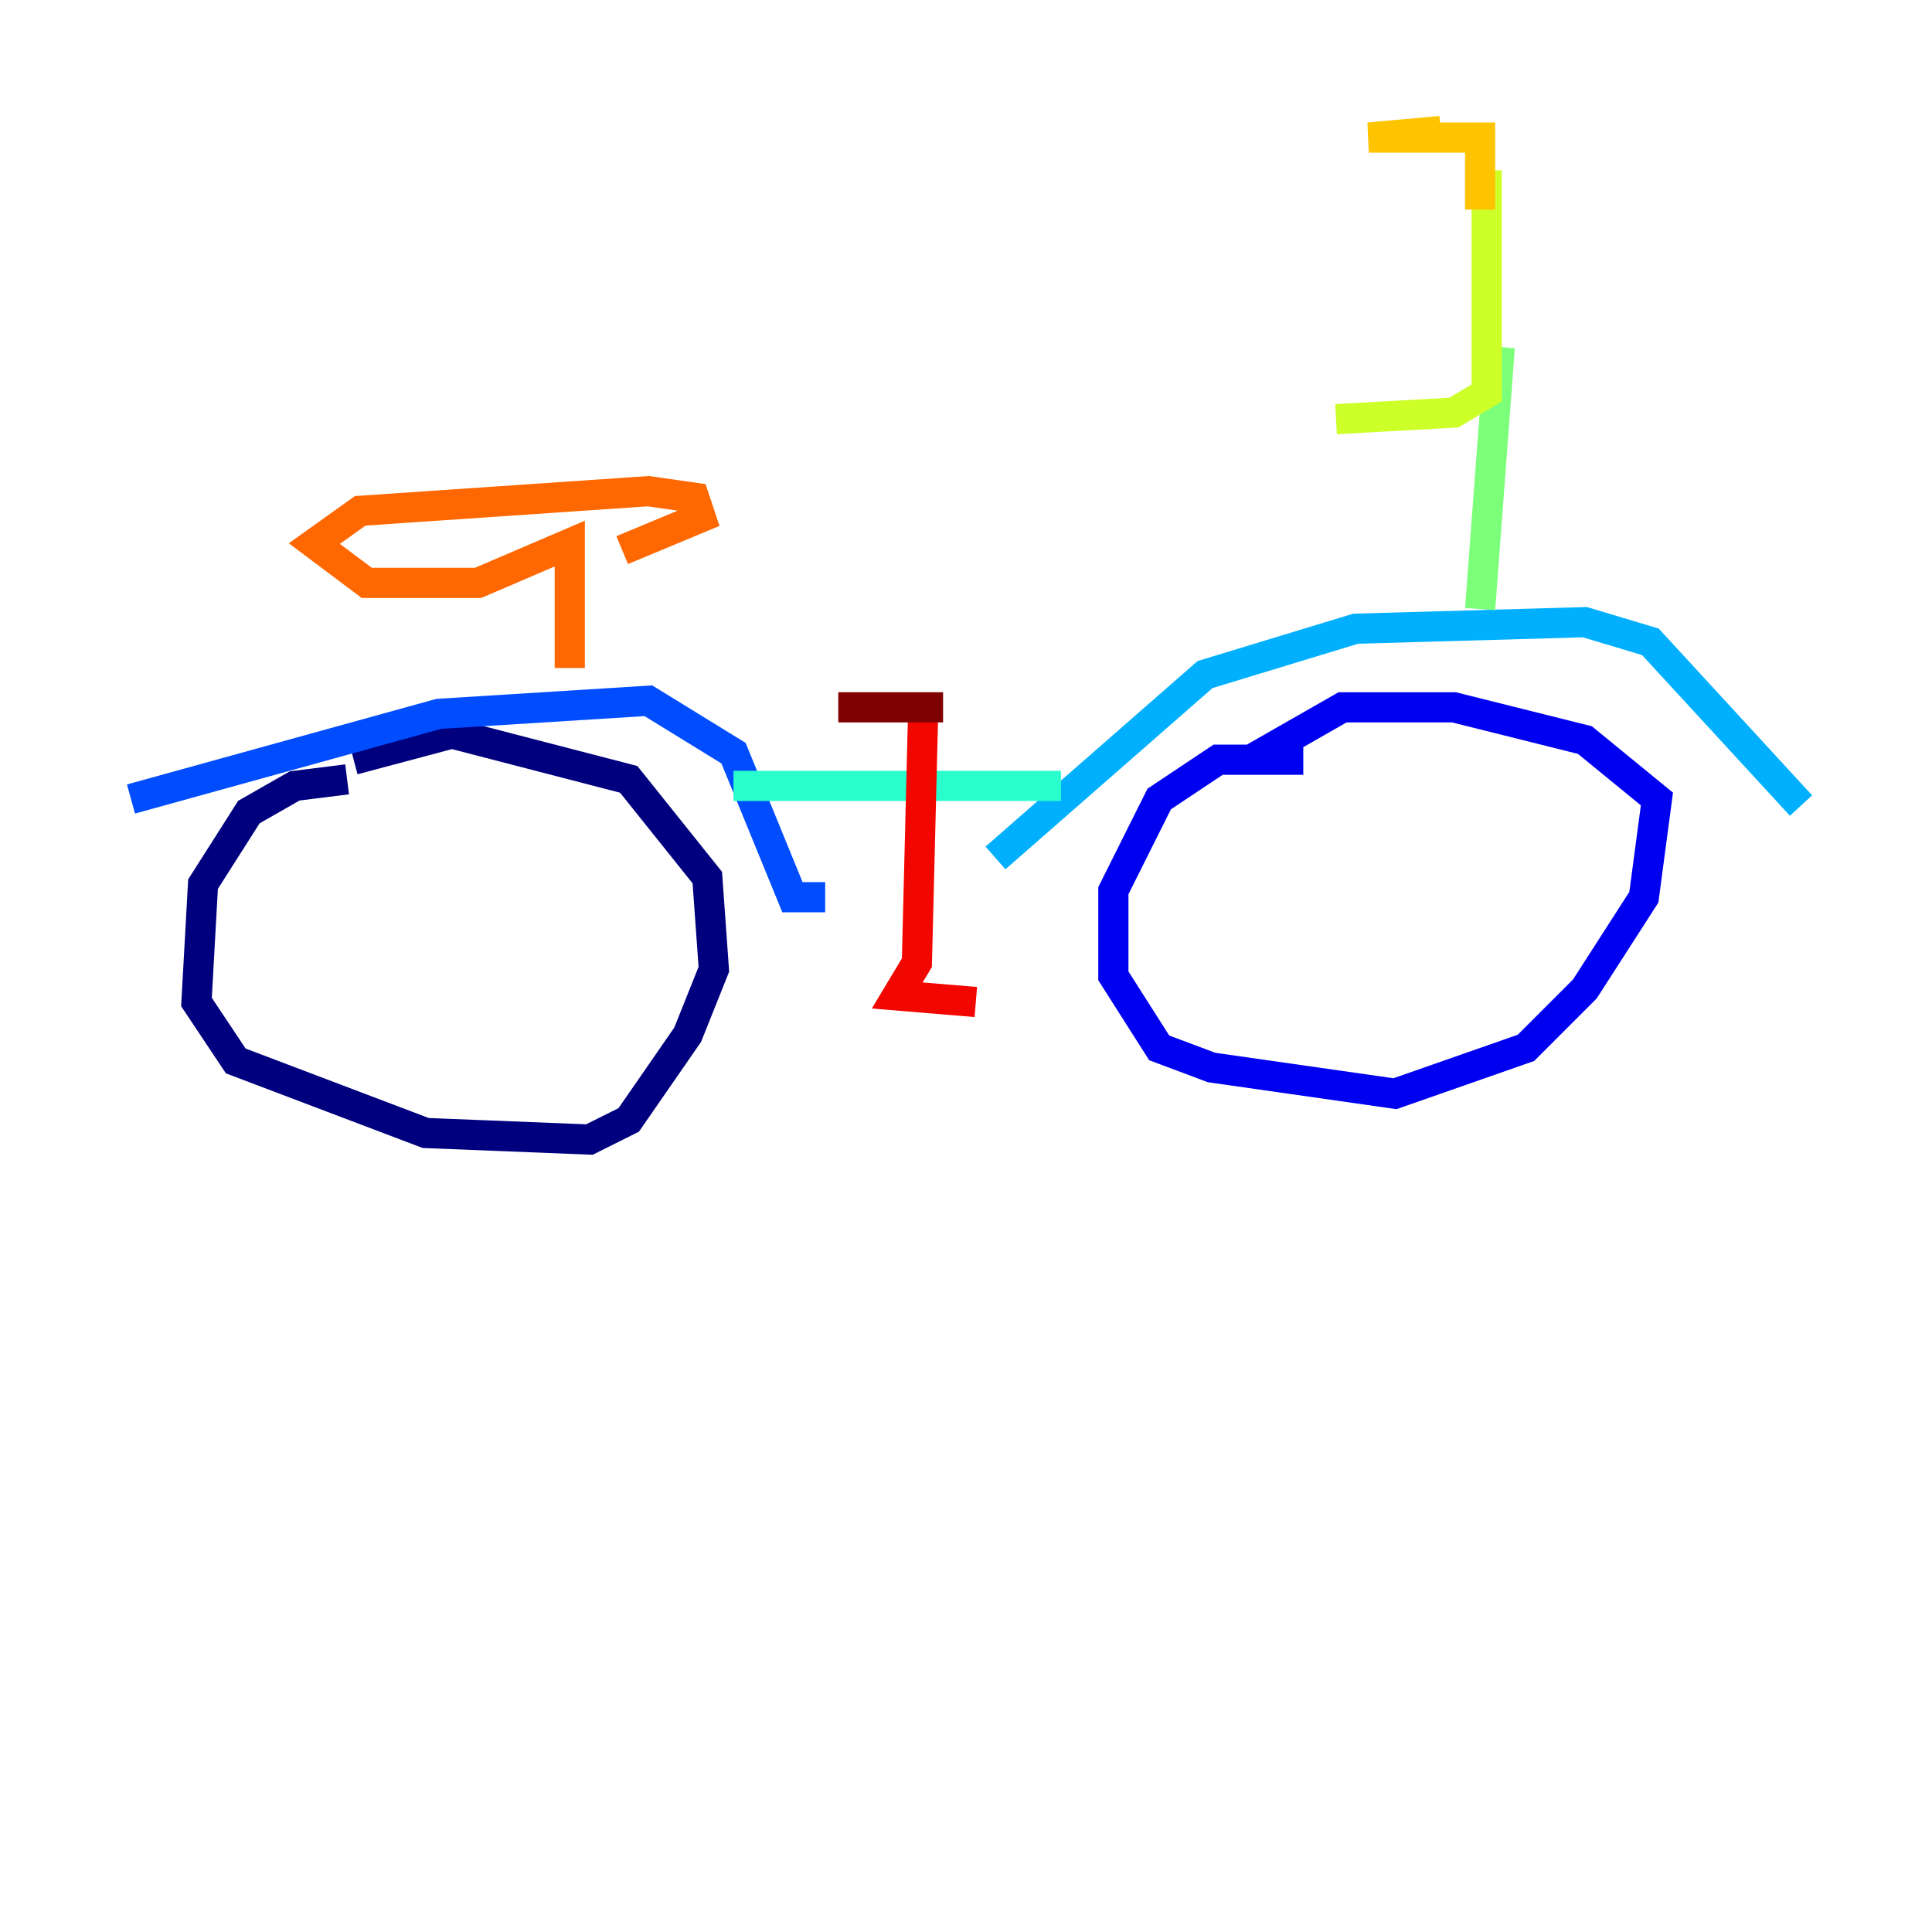 <?xml version="1.0" encoding="utf-8" ?>
<svg baseProfile="tiny" height="128" version="1.2" viewBox="0,0,128,128" width="128" xmlns="http://www.w3.org/2000/svg" xmlns:ev="http://www.w3.org/2001/xml-events" xmlns:xlink="http://www.w3.org/1999/xlink"><defs /><polyline fill="none" points="22.997,51.634 19.525,52.068 16.488,53.803 13.451,58.576 13.017,66.386 15.62,70.291 28.203,75.064 39.051,75.498 41.654,74.197 45.559,68.556 47.295,64.217 46.861,58.142 41.654,51.634 29.939,48.597 23.43,50.332" stroke="#00007f" stroke-width="2" /><polyline fill="none" points="86.346,50.332 80.705,50.332 76.8,52.936 73.763,59.01 73.763,64.651 76.8,69.424 80.271,70.725 92.42,72.461 101.098,69.424 105.003,65.519 108.909,59.444 109.776,52.936 105.003,49.031 96.325,46.861 88.949,46.861 82.875,50.332" stroke="#0000f1" stroke-width="2" /><polyline fill="none" points="8.678,52.936 29.071,47.295 42.956,46.427 48.597,49.898 52.502,59.444 54.671,59.444" stroke="#004cff" stroke-width="2" /><polyline fill="none" points="65.953,56.841 79.837,44.691 89.817,41.654 105.003,41.22 109.342,42.522 119.322,53.37" stroke="#00b0ff" stroke-width="2" /><polyline fill="none" points="48.597,52.068 70.291,52.068" stroke="#29ffcd" stroke-width="2" /><polyline fill="none" points="98.061,40.352 99.363,22.997" stroke="#7cff79" stroke-width="2" /><polyline fill="none" points="98.495,11.281 98.495,26.034 96.325,27.336 88.515,27.77" stroke="#cdff29" stroke-width="2" /><polyline fill="none" points="95.458,8.678 90.685,9.112 98.061,9.112 98.061,13.885" stroke="#ffc400" stroke-width="2" /><polyline fill="none" points="37.749,44.258 37.749,36.014 31.675,38.617 24.298,38.617 20.827,36.014 23.864,33.844 42.956,32.542 45.993,32.976 46.427,34.278 41.22,36.447" stroke="#ff6700" stroke-width="2" /><polyline fill="none" points="61.18,46.427 60.746,63.783 59.444,65.953 64.651,66.386" stroke="#f10700" stroke-width="2" /><polyline fill="none" points="55.539,46.861 62.481,46.861" stroke="#7f0000" stroke-width="2" /></svg>
